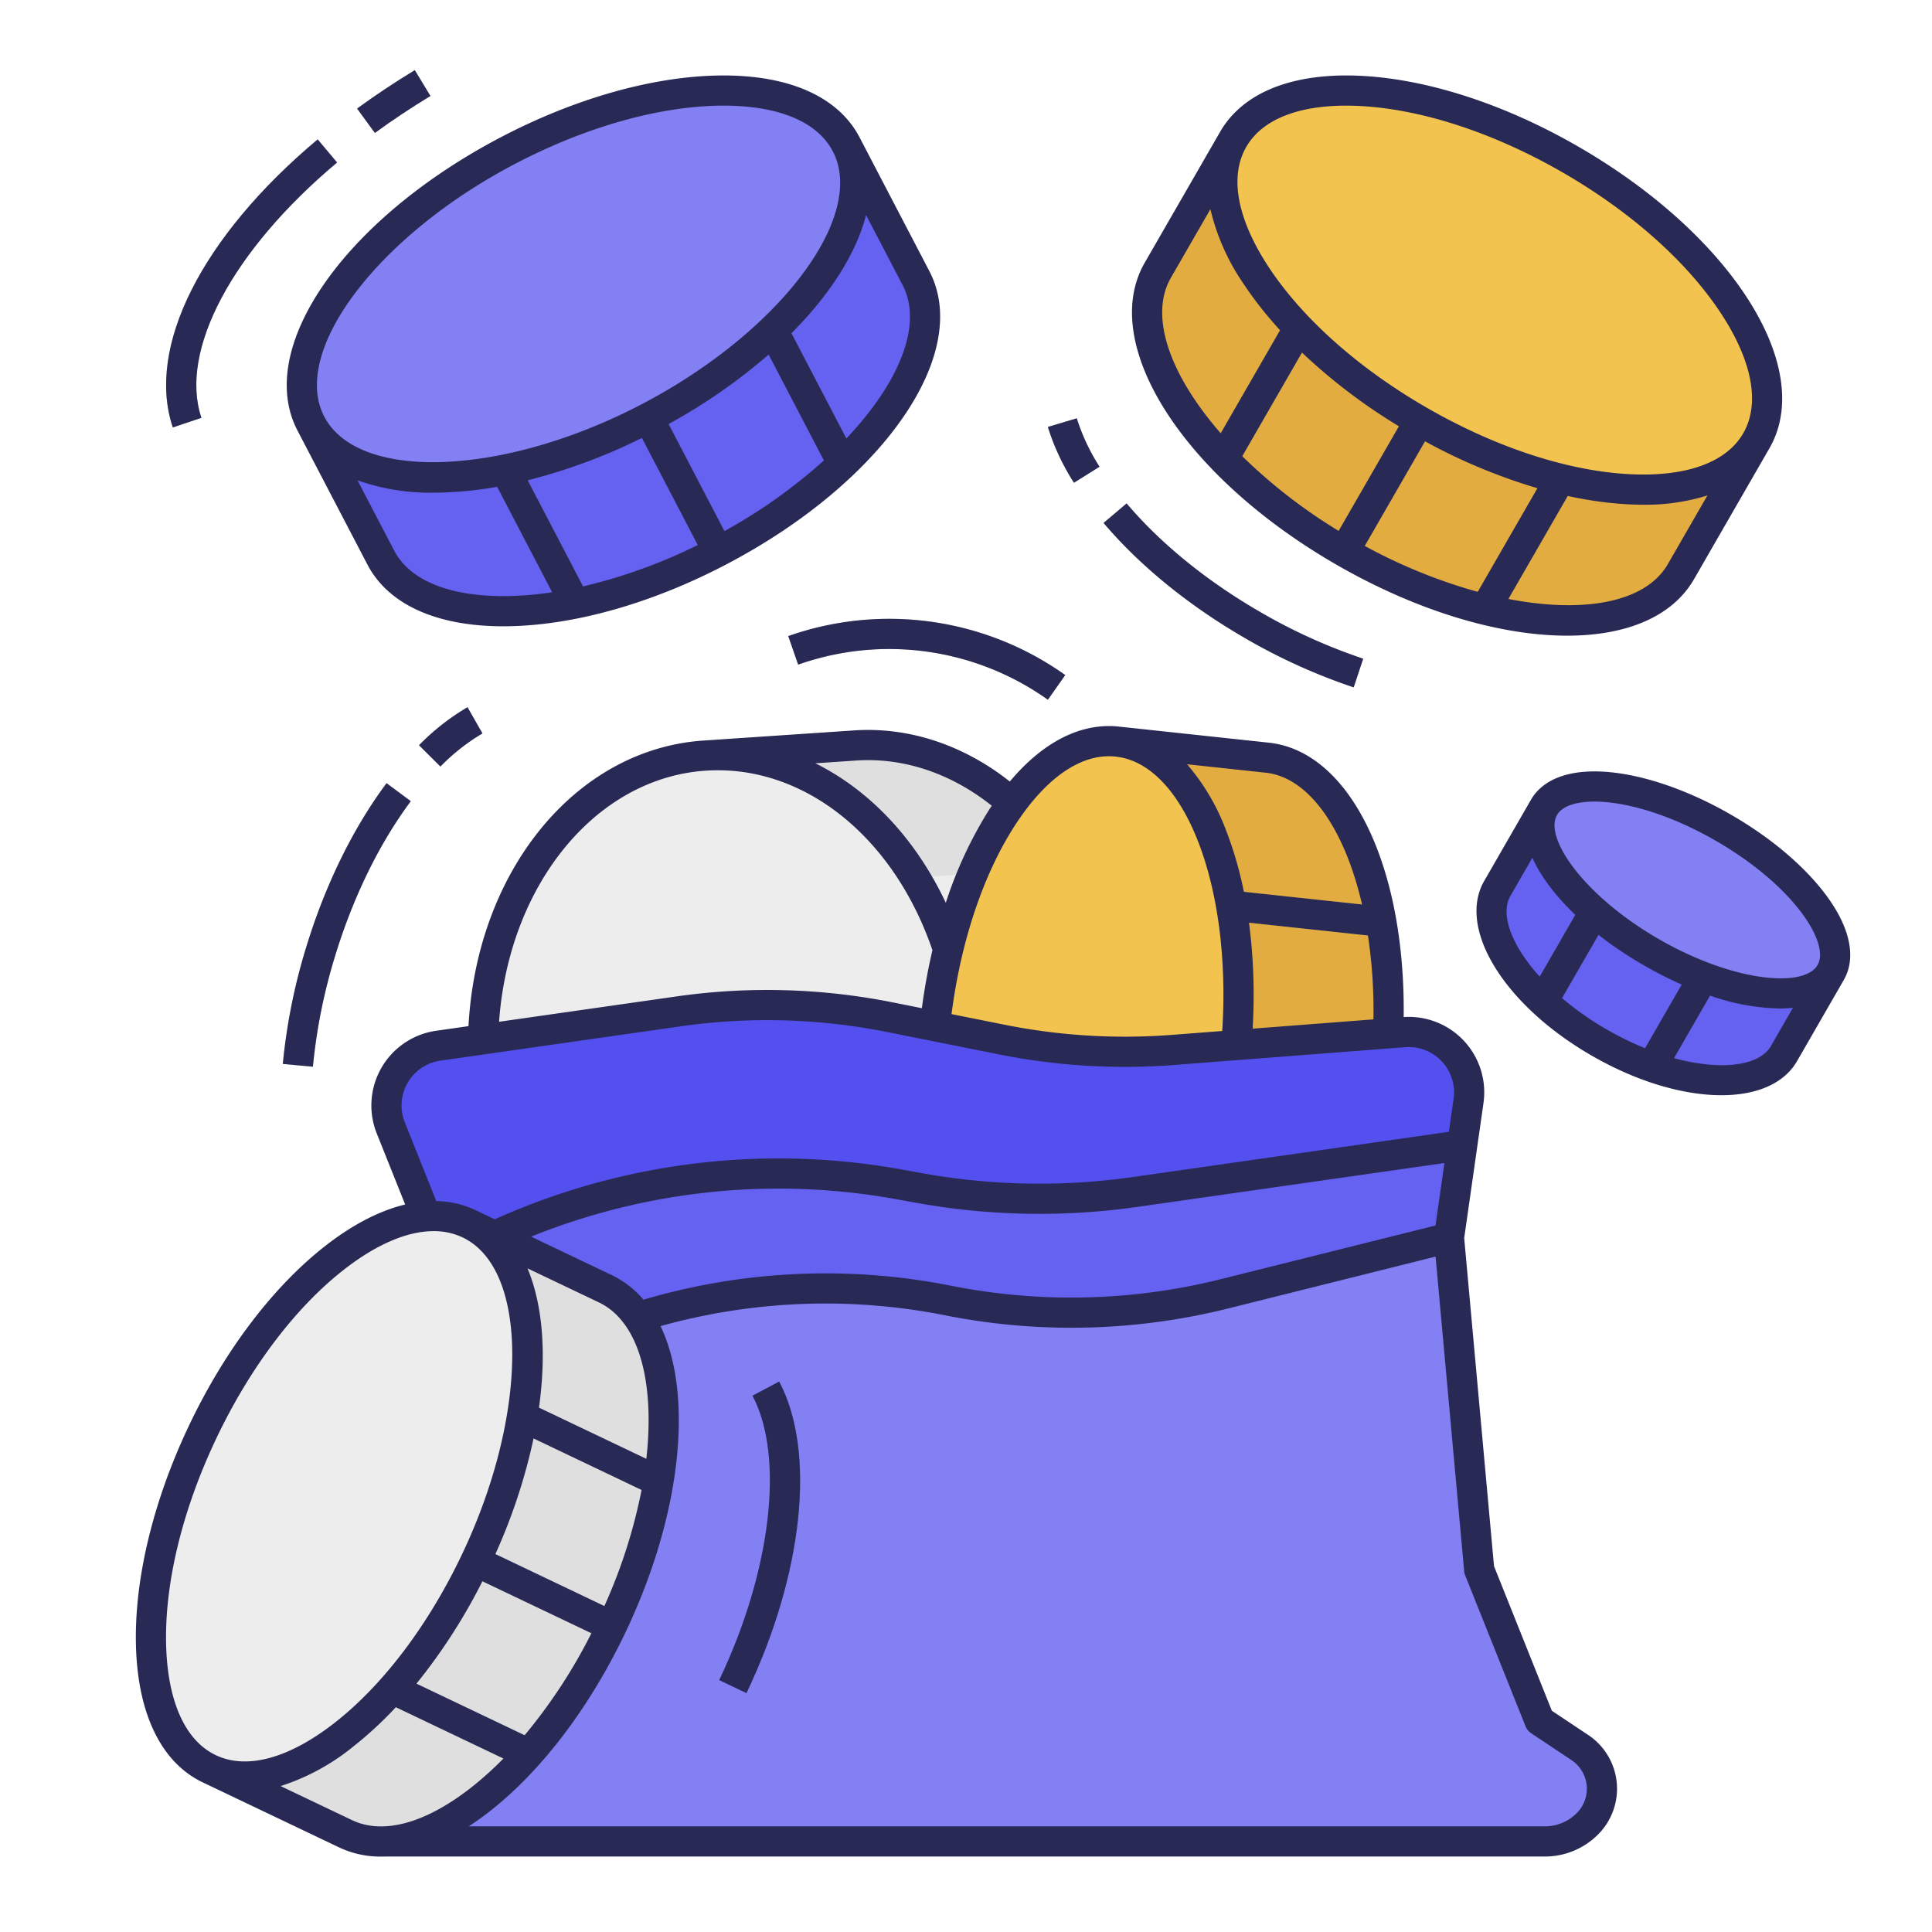 <?xml version="1.0" encoding="UTF-8"?>
<svg xmlns="http://www.w3.org/2000/svg" viewBox="0 0 512 512" width="512" height="512"><g id="FILLED_OUTLINE"><path d="M409.173,213.965l-12.368,21.472c-6.042,10.49,6.067,28.79,27.046,40.874,20.979,12.084,42.884,13.377,48.927,2.888L485.146,257.726Z" style="fill:#6562f1"/><path d="M326.802,36.946,306.836,71.607c-11.026,19.143,11.071,52.539,49.357,74.592,38.285,22.053,78.261,24.413,89.287,5.27l19.965-34.661Z" style="fill:#e2ac40"/><path d="M321.359,118.52q2.702,3.022,5.776,6l24.379-42.324L344.582,78.203Z" style="fill:#f2c34e"/><path d="M352.752,144.158q1.698,1.035,3.441,2.04,1.744,1.004,3.491,1.953l23.41-40.641-6.933-3.992Z" style="fill:#f2c34e"/><path d="M397.613,162.443,420.627,122.49l-6.933-3.992L389.525,160.457Q393.637,161.619,397.613,162.443Z" style="fill:#f2c34e"/><path d="M242.747,73.712,224.244,38.249,82.392,112.261l18.503,35.463c10.219,19.586,50.258,18.895,89.429-1.543S252.966,93.298,242.747,73.712Z" style="fill:#6562f1"/><path d="M203.762,76.816,196.669,80.518l23.591,45.215q3.189-2.844,6.022-5.754Z" style="fill:#8380f3"/><path d="M171.501,101.458l-7.093,3.701,22.346,42.828q1.785-.876,3.57-1.805,1.784-.931,3.523-1.895Z" style="fill:#8380f3"/><path d="M156.427,159.038l-24.843-47.614-7.093,3.701,23.771,45.561Q152.263,160.031,156.427,159.038Z" style="fill:#8380f3"/><path d="M416.089,42.216c-38.286-22.053-78.261-24.412-89.287-5.27-11.027,19.143,11.071,52.539,49.357,74.592s78.261,24.413,89.287,5.27S454.375,64.269,416.089,42.216Z" style="fill:#f2c34e"/><ellipse cx="153.318" cy="75.255" rx="80" ry="40" transform="translate(-17.422 79.457) rotate(-27.553)" style="fill:#8380f3"/><path d="M99.346,35.231l-4.716-6.463c4.86-3.547,10.007-6.971,15.296-10.177l4.146,6.842C108.978,28.521,104.023,31.817,99.346,35.231Z" style="fill:#bebebe"/><path d="M45.795,113.274C38.66,92.042,53.372,62.791,84.188,36.936l5.142,6.129C61.519,66.398,47.407,92.957,53.378,110.726Z" style="fill:#bebebe"/><path d="M358.742,182.155A155.333,155.333,0,0,1,330.196,169.25c-15.011-8.646-28.06-19.25-37.734-30.664l6.103-5.172c9.085,10.718,21.403,20.713,35.625,28.904a147.447,147.447,0,0,0,27.069,12.243Z" style="fill:#bebebe"/><path d="M284.611,127.935a61.279,61.279,0,0,1-6.919-14.786l7.663-2.297a53.346,53.346,0,0,0,6.034,12.833Z" style="fill:#bebebe"/><path d="M277.697,185.437A72.504,72.504,0,0,0,211.52,176.13l-2.624-7.557a80.503,80.503,0,0,1,73.407,10.322Z" style="fill:#bebebe"/><path d="M295.85,273.079c-2.967-44.083-33.962-77.895-69.228-75.521l-39.91,2.686,10.745,159.639,39.91-2.686C272.633,354.822,298.817,317.162,295.85,273.079Z" style="fill:#dfdfdf"/><path d="M295.85,273.079q-.135-2.008-.349-3.986L250.376,272.13l.537,7.982,45.125-3.037Q295.983,275.087,295.85,273.079Z" style="fill:#ededed"/><path d="M282.362,229.886,236.686,232.961l.537,7.982,49.374-3.323A86.645,86.645,0,0,0,282.362,229.886Z" style="fill:#ededed"/><path d="M291.433,309.457l-50.306,3.386.537,7.982,46.608-3.137A86.614,86.614,0,0,0,291.433,309.457Z" style="fill:#ededed"/><ellipse cx="192.085" cy="280.063" rx="64" ry="80" transform="translate(-18.375 13.532) rotate(-3.851)" style="fill:#ededed"/><path d="M335.849,200.797l-39.772-4.267L279.008,355.616l39.772,4.268c21.965,2.357,43.593-31.345,48.307-75.276S357.815,203.154,335.849,200.797Z" style="fill:#e2ac40"/><path d="M365.22,240.155l-46.222-4.96-.854,7.955,48.525,5.207Q366.072,244.126,365.22,240.155Z" style="fill:#f2c34e"/><path d="M324.054,275.967l-.854,7.955,43.408,4.658q.261-1.972.477-3.972.215-2.001.377-3.983Z" style="fill:#f2c34e"/><path d="M358.988,319.945,315.519,315.281l-.854,7.955,41.166,4.417Q357.506,323.96,358.988,319.945Z" style="fill:#f2c34e"/><ellipse cx="287.543" cy="276.073" rx="80" ry="40" transform="translate(-17.631 532.521) rotate(-83.876)" style="fill:#f2c34e"/><path d="M418.687,463.125,408,456l-16-40-8-88H112v40L96,424v32l-6.725,6.725a13.117,13.117,0,0,0,0,18.55l2.039,2.039A16,16,0,0,0,102.627,488H409.373a16,16,0,0,0,11.314-4.686h0A13.117,13.117,0,0,0,418.687,463.125Z" style="fill:#8380f3"/><path d="M116.154,277.121l63.638-9.091a166.353,166.353,0,0,1,56.15,1.559l29.556,5.911a166.352,166.352,0,0,0,45.383,2.74l61.232-4.71a16,16,0,0,1,17.066,18.216L384,328l-59.71,14.927a166.352,166.352,0,0,1-72.971,1.736l-0,0a166.352,166.352,0,0,0-85.23,5.306L112,368V320l-8.439-21.098A16,16,0,0,1,116.154,277.121Z" style="fill:#5350ef"/><path d="M300.916,315.869a180.004,180.004,0,0,1-57.655-1.094l-4.665-.848a179.999,179.999,0,0,0-105.304,12.611l-2.201,1.01L112,336.421V368l54.09-18.03a166.355,166.355,0,0,1,85.23-5.306h0A166.348,166.348,0,0,0,324.29,342.927L384,328l3.491-24.434Z" style="fill:#6562f1"/><path d="M160.431,341.538l-36.105-17.217L55.459,468.743,91.564,485.959c19.94,9.509,51.521-15.113,70.538-54.994C181.12,391.084,180.371,351.046,160.431,341.538Z" style="fill:#dfdfdf"/><path d="M197.823,448.687l-7.221-3.443c13.819-28.98,17.362-59.269,8.816-75.368l7.066-3.75C216.312,384.638,212.912,417.045,197.823,448.687Z" style="fill:#6562f1"/><path d="M142.743,461.617,99.02,440.768l-3.443,7.221,41.633,19.853Q140.013,464.913,142.743,461.617Z" style="fill:#ededed"/><path d="M175.086,388.41l-42.238-20.141-3.443,7.221,44.329,21.138Q174.572,392.438,175.086,388.41Z" style="fill:#ededed"/><path d="M120.315,406.607l-3.443,7.221,43.464,20.725q.9-1.773,1.767-3.588.866-1.816,1.676-3.633Z" style="fill:#ededed"/><ellipse cx="89.892" cy="396.532" rx="80" ry="40" transform="translate(-306.721 306.999) rotate(-64.506)" style="fill:#ededed"/><path d="M441.604,283.981,459.954,252.124l-6.933-3.992L433.929,281.277A75.25,75.25,0,0,0,441.604,283.981Z" style="fill:#8380f3"/><path d="M411.944,268.039l17.769-30.848-6.933-3.992-16.837,29.229A70.097,70.097,0,0,0,411.944,268.039Z" style="fill:#8380f3"/><path d="M82.92,282.689l-7.966-.738a155.363,155.363,0,0,1,6.131-30.721c5.037-16.578,12.423-31.683,21.358-43.681l6.416,4.779c-8.391,11.266-15.348,25.522-20.12,41.228A147.369,147.369,0,0,0,82.92,282.689Z" style="fill:#bebebe"/><path d="M116.719,203.141l-5.67-5.643a61.248,61.248,0,0,1,12.843-10.078l3.967,6.947A53.349,53.349,0,0,0,116.719,203.141Z" style="fill:#bebebe"/><path d="M456.672,219.331c-20.979-12.084-42.245-14.487-47.499-5.366-5.254,9.121,7.494,26.311,28.474,38.396,20.979,12.084,42.245,14.487,47.499,5.366C490.4,248.606,477.652,231.416,456.672,219.331Z" style="fill:#8380f3"/><path d="M420.906,459.797l-9.653-6.436-15.322-38.305-7.905-86.952,5.113-35.794A19.995,19.995,0,0,0,371.99,269.532c.481-40.099-14.242-70.408-35.714-72.713l-39.772-4.268c-10.04-1.069-20.089,4.056-28.896,14.561-12.291-9.721-26.776-14.52-41.254-13.546L186.444,196.252c-33.857,2.279-60.077,34.493-62.29,75.686l-8.566,1.224A19.999,19.999,0,0,0,99.847,300.388l7.527,18.818c-6.717,1.608-13.865,5.278-21.124,10.937-13.803,10.762-26.615,27.613-36.074,47.451-9.46,19.838-14.489,40.4-14.162,57.899.346,18.484,6.64,31.575,17.723,36.859l36.105,17.217a25.5,25.5,0,0,0,11.088,2.444c.561,0,1.696-.014,1.696-.014H409.373a19.868,19.868,0,0,0,14.143-5.858,17.116,17.116,0,0,0-2.609-26.345ZM363.976,270.144l-32.018,2.463a149.012,149.012,0,0,0-.959-28.077l31.524,3.383A134.165,134.165,0,0,1,363.976,270.144Zm-28.553-65.369c11.543,1.238,20.944,15.037,25.533,34.922l-31.318-3.36a97.769,97.769,0,0,0-4.677-16.167,57.757,57.757,0,0,0-10.382-17.632Zm-66.602,14.195c8.264-12.877,17.795-19.444,26.83-18.463,18.334,1.967,30.723,34.268,28.256,72.719L310.574,274.252a162.334,162.334,0,0,1-44.291-2.675l-14.118-2.824C254.66,249.472,260.523,231.901,268.821,218.97Zm-41.931-17.421c12.549-.854,25.175,3.4,35.945,11.986-.249.374-.502.73-.748,1.114A109.738,109.738,0,0,0,250.647,239.244c-7.987-16.967-20.241-29.872-34.583-36.966Zm-78.544,24.755c10.16-13.238,23.88-21.076,38.635-22.069,25.797-1.733,49.774,17.322,60.124,47.57-1.164,4.975-2.107,10.118-2.806,15.377l-7.574-1.515a169.88,169.88,0,0,0-57.5-1.596l-46.968,6.709C133.457,254.018,139.072,238.39,148.346,226.304ZM107.275,297.417a12,12,0,0,1,9.445-16.336l63.638-9.091a161.942,161.942,0,0,1,54.799,1.52l29.556,5.911a170.212,170.212,0,0,0,46.474,2.808l61.232-4.711a12,12,0,0,1,12.8,13.662l-1.251,8.758-83.618,11.972a175.683,175.683,0,0,1-56.374-1.07l-4.665-.848A183.286,183.286,0,0,0,131.667,322.882l-.568.239-5.053-2.409a25.375,25.375,0,0,0-10.42-2.415Zm24.008,114.42A151.374,151.374,0,0,0,141.397,381.208l28.628,13.651a141.287,141.287,0,0,1-9.857,30.752Zm25.441,20.994a141.288,141.288,0,0,1-17.689,27.017L110.369,446.179a150.965,150.965,0,0,0,17.473-27.12ZM142.836,373.032c2.014-14.442.978-27.277-3.04-36.902l18.913,9.019c8.205,3.912,12.881,14.491,13.167,29.788a89.39,89.39,0,0,1-.593,11.66Zm27.686-28.602a25.361,25.361,0,0,0-8.37-6.502l-21.399-10.204a175.221,175.221,0,0,1,97.127-9.861l4.665.848a183.709,183.709,0,0,0,58.936,1.119l81.304-11.615-2.365,16.557-57.101,14.275a163.406,163.406,0,0,1-71.216,1.695A170.597,170.597,0,0,0,170.522,344.43ZM57.181,465.132c-8.205-3.912-12.881-14.491-13.167-29.788-.304-16.281,4.449-35.568,13.384-54.307,8.936-18.738,20.929-34.572,33.771-44.585,8.625-6.725,16.788-10.188,23.739-10.188a17.689,17.689,0,0,1,7.695,1.667c17.614,8.399,17.515,46.91-.216,84.095-8.936,18.738-20.929,34.572-33.772,44.585C76.549,466.019,65.386,469.045,57.181,465.132Zm36.105,17.217-18.92-9.022A58.939,58.939,0,0,0,93.534,462.921a99.595,99.595,0,0,0,11.367-10.486l28.506,13.593a89.384,89.384,0,0,1-8.686,7.8C112.655,483.235,101.491,486.261,93.286,482.349Zm324.572-1.863A11.921,11.921,0,0,1,409.373,484H124.227q2.691-1.746,5.413-3.862c13.803-10.762,26.614-27.613,36.074-47.451s14.489-40.4,14.162-57.899c-.173-9.23-1.829-17.115-4.824-23.355a162.638,162.638,0,0,1,75.484-2.846,171.452,171.452,0,0,0,74.725-1.777l55.179-13.795,7.577,83.349a3.973,3.973,0,0,0,.27,1.123l16,40a3.997,3.997,0,0,0,1.495,1.843l10.687,7.125a9.117,9.117,0,0,1,1.39,14.032Z" style="fill:#292956"/><path d="M354.196,149.664c21.651,12.472,43.526,18.798,61.136,18.797,15.587,0,27.832-4.957,33.615-14.996l19.965-34.661C481.227,97.424,458.901,62.26,418.086,38.75c-19.044-10.971-39.155-17.58-56.627-18.611-18.453-1.089-31.995,4.171-38.124,14.812L303.37,69.61C291.056,90.99,313.381,126.154,354.196,149.664ZM329.217,120.906l15.82-27.466a150.976,150.976,0,0,0,25.683,19.524l-15.971,27.725A141.68,141.68,0,0,1,329.217,120.906Zm32.465,23.776L377.653,116.957A150.96,150.96,0,0,0,407.427,129.378l-15.821,27.465A141.679,141.679,0,0,1,361.682,144.682Zm80.332,4.79c-5.899,10.24-22.313,13.134-42.267,9.266l15.731-27.311a99.593,99.593,0,0,0,15.31,2.187q2.391.141,4.67.141a54.778,54.778,0,0,0,17.023-2.454ZM330.268,38.942c4.103-7.123,13.416-10.946,26.457-10.946,1.379,0,2.803.043,4.263.129,16.256.96,35.116,7.194,53.105,17.557C432.082,56.044,446.938,69.229,455.923,82.811c8.443,12.759,10.594,24.124,6.056,32.001-4.537,7.877-15.439,11.716-30.72,10.816-16.256-.96-35.116-7.194-53.105-17.557C360.166,97.709,345.311,84.523,336.324,70.943,327.881,58.185,325.73,46.819,330.268,38.942ZM310.303,73.603,320.767,55.436a58.897,58.897,0,0,0,8.885,19.921,99.558,99.558,0,0,0,9.573,12.146l-15.731,27.311C310.136,99.495,304.404,83.844,310.303,73.603Z" style="fill:#292956"/><path d="M78.845,114.112l18.503,35.463c5.532,10.603,18.299,16.398,36.039,16.398.474,0,.953-.004,1.434-.013,17.5-.302,37.868-6.066,57.354-16.233,41.76-21.789,65.532-55.991,54.119-77.866L227.791,36.398c-5.681-10.885-18.993-16.711-37.473-16.386-17.5.302-37.868,6.066-57.354,16.233C91.205,58.035,67.433,92.237,78.845,114.112Zm55.838,43.851c-15.307.247-26.038-4.029-30.242-12.089l-9.693-18.577a57.868,57.868,0,0,0,20.259,3.265,96.825,96.825,0,0,0,16.727-1.553L146.314,156.951A89.387,89.387,0,0,1,134.684,157.963Zm19.843-2.566-14.671-28.119a151.407,151.407,0,0,0,30.246-11.208l14.803,28.371A141.301,141.301,0,0,1,154.527,155.397Zm37.469-14.659L177.194,112.369a151.382,151.382,0,0,0,26.494-18.397l14.643,28.063A141.674,141.674,0,0,1,191.996,140.738Zm37.513-83.751,9.693,18.576c5.467,10.478-.913,25.875-14.897,40.625L209.755,88.303C220.045,77.973,226.933,67.094,229.509,56.986ZM136.665,43.338c18.405-9.603,37.509-15.046,53.791-15.327q.667-.01,1.321-.011c14.594,0,24.838,4.274,28.921,12.1,9.027,17.3-14.203,48.016-50.727,67.073-36.524,19.056-75.007,20.539-84.033,3.238C76.912,93.111,100.142,62.396,136.665,43.338Z" style="fill:#292956"/><path d="M114.073,25.434l-4.146-6.842c-5.29,3.206-10.436,6.63-15.296,10.177l4.716,6.463C104.023,31.817,108.978,28.521,114.073,25.434Z" style="fill:#292956"/><path d="M53.378,110.726C47.407,92.957,61.519,66.398,89.33,43.064l-5.142-6.129C53.372,62.791,38.66,92.042,45.795,113.274Z" style="fill:#292956"/><path d="M330.196,169.25a155.333,155.333,0,0,0,28.545,12.905l2.517-7.594a147.447,147.447,0,0,1-27.069-12.243c-14.221-8.191-26.54-18.187-35.625-28.904l-6.103,5.172C302.137,150,315.185,160.604,330.196,169.25Z" style="fill:#292956"/><path d="M291.388,123.685a53.346,53.346,0,0,1-6.034-12.833l-7.663,2.297a61.279,61.279,0,0,0,6.919,14.786Z" style="fill:#292956"/><path d="M199.418,369.875c8.546,16.1,5.003,46.388-8.816,75.368l7.221,3.443c15.088-31.642,18.488-64.049,8.662-82.562Z" style="fill:#292956"/><path d="M208.896,168.573l2.624,7.557a72.504,72.504,0,0,1,66.177,9.307l4.605-6.541A80.503,80.503,0,0,0,208.896,168.573Z" style="fill:#292956"/><path d="M483.959,237.257c-5.697-7.683-14.679-15.28-25.291-21.392-10.611-6.113-21.689-10.07-31.194-11.145-10.652-1.201-18.383,1.37-21.768,7.248l-12.368,21.472c-7.254,12.593,5.271,32.946,28.516,46.336,12.079,6.958,24.332,10.468,34.334,10.468,9.246,0,16.57-3,20.055-9.05l12.368-21.472C491.997,253.847,490.345,245.868,483.959,237.257Zm-80.428,15.811c-4.167-6.298-5.355-11.996-3.26-15.635l5.824-10.111c2.203,4.902,6.093,10.081,11.365,15.114l-9.429,16.37A48.29,48.29,0,0,1,403.531,253.067Zm22.316,19.777a80.261,80.261,0,0,1-11.88-8.317l9.659-16.769a102.77,102.77,0,0,0,12.024,8.067,105.19,105.19,0,0,0,10.009,5.087l-9.717,16.87A82.189,82.189,0,0,1,425.848,272.845Zm43.464,4.357c-2.095,3.638-7.625,5.473-15.16,5.024A51.474,51.474,0,0,1,443.658,280.415l9.542-16.566a58.868,58.868,0,0,0,18.407,3.418,34.121,34.121,0,0,0,3.533-.184Zm12.368-21.472c-3.548,6.158-22.28,4.544-42.036-6.836-19.757-11.381-30.552-26.774-27.004-32.934,1.316-2.285,4.907-3.53,9.909-3.53a36.158,36.158,0,0,1,4.028.239c8.438.954,18.417,4.55,28.099,10.127s17.8,12.404,22.858,19.226C481.778,247.745,483.328,252.869,481.68,255.73Z" style="fill:#292956"/><path d="M74.954,281.951l7.966.738a147.369,147.369,0,0,1,5.82-29.133c4.772-15.705,11.729-29.962,20.12-41.228l-6.416-4.779c-8.936,11.998-16.321,27.103-21.358,43.681A155.363,155.363,0,0,0,74.954,281.951Z" style="fill:#292956"/><path d="M116.719,203.141a53.349,53.349,0,0,1,11.14-8.773l-3.967-6.947a61.248,61.248,0,0,0-12.843,10.078Z" style="fill:#292956"/></g></svg>
